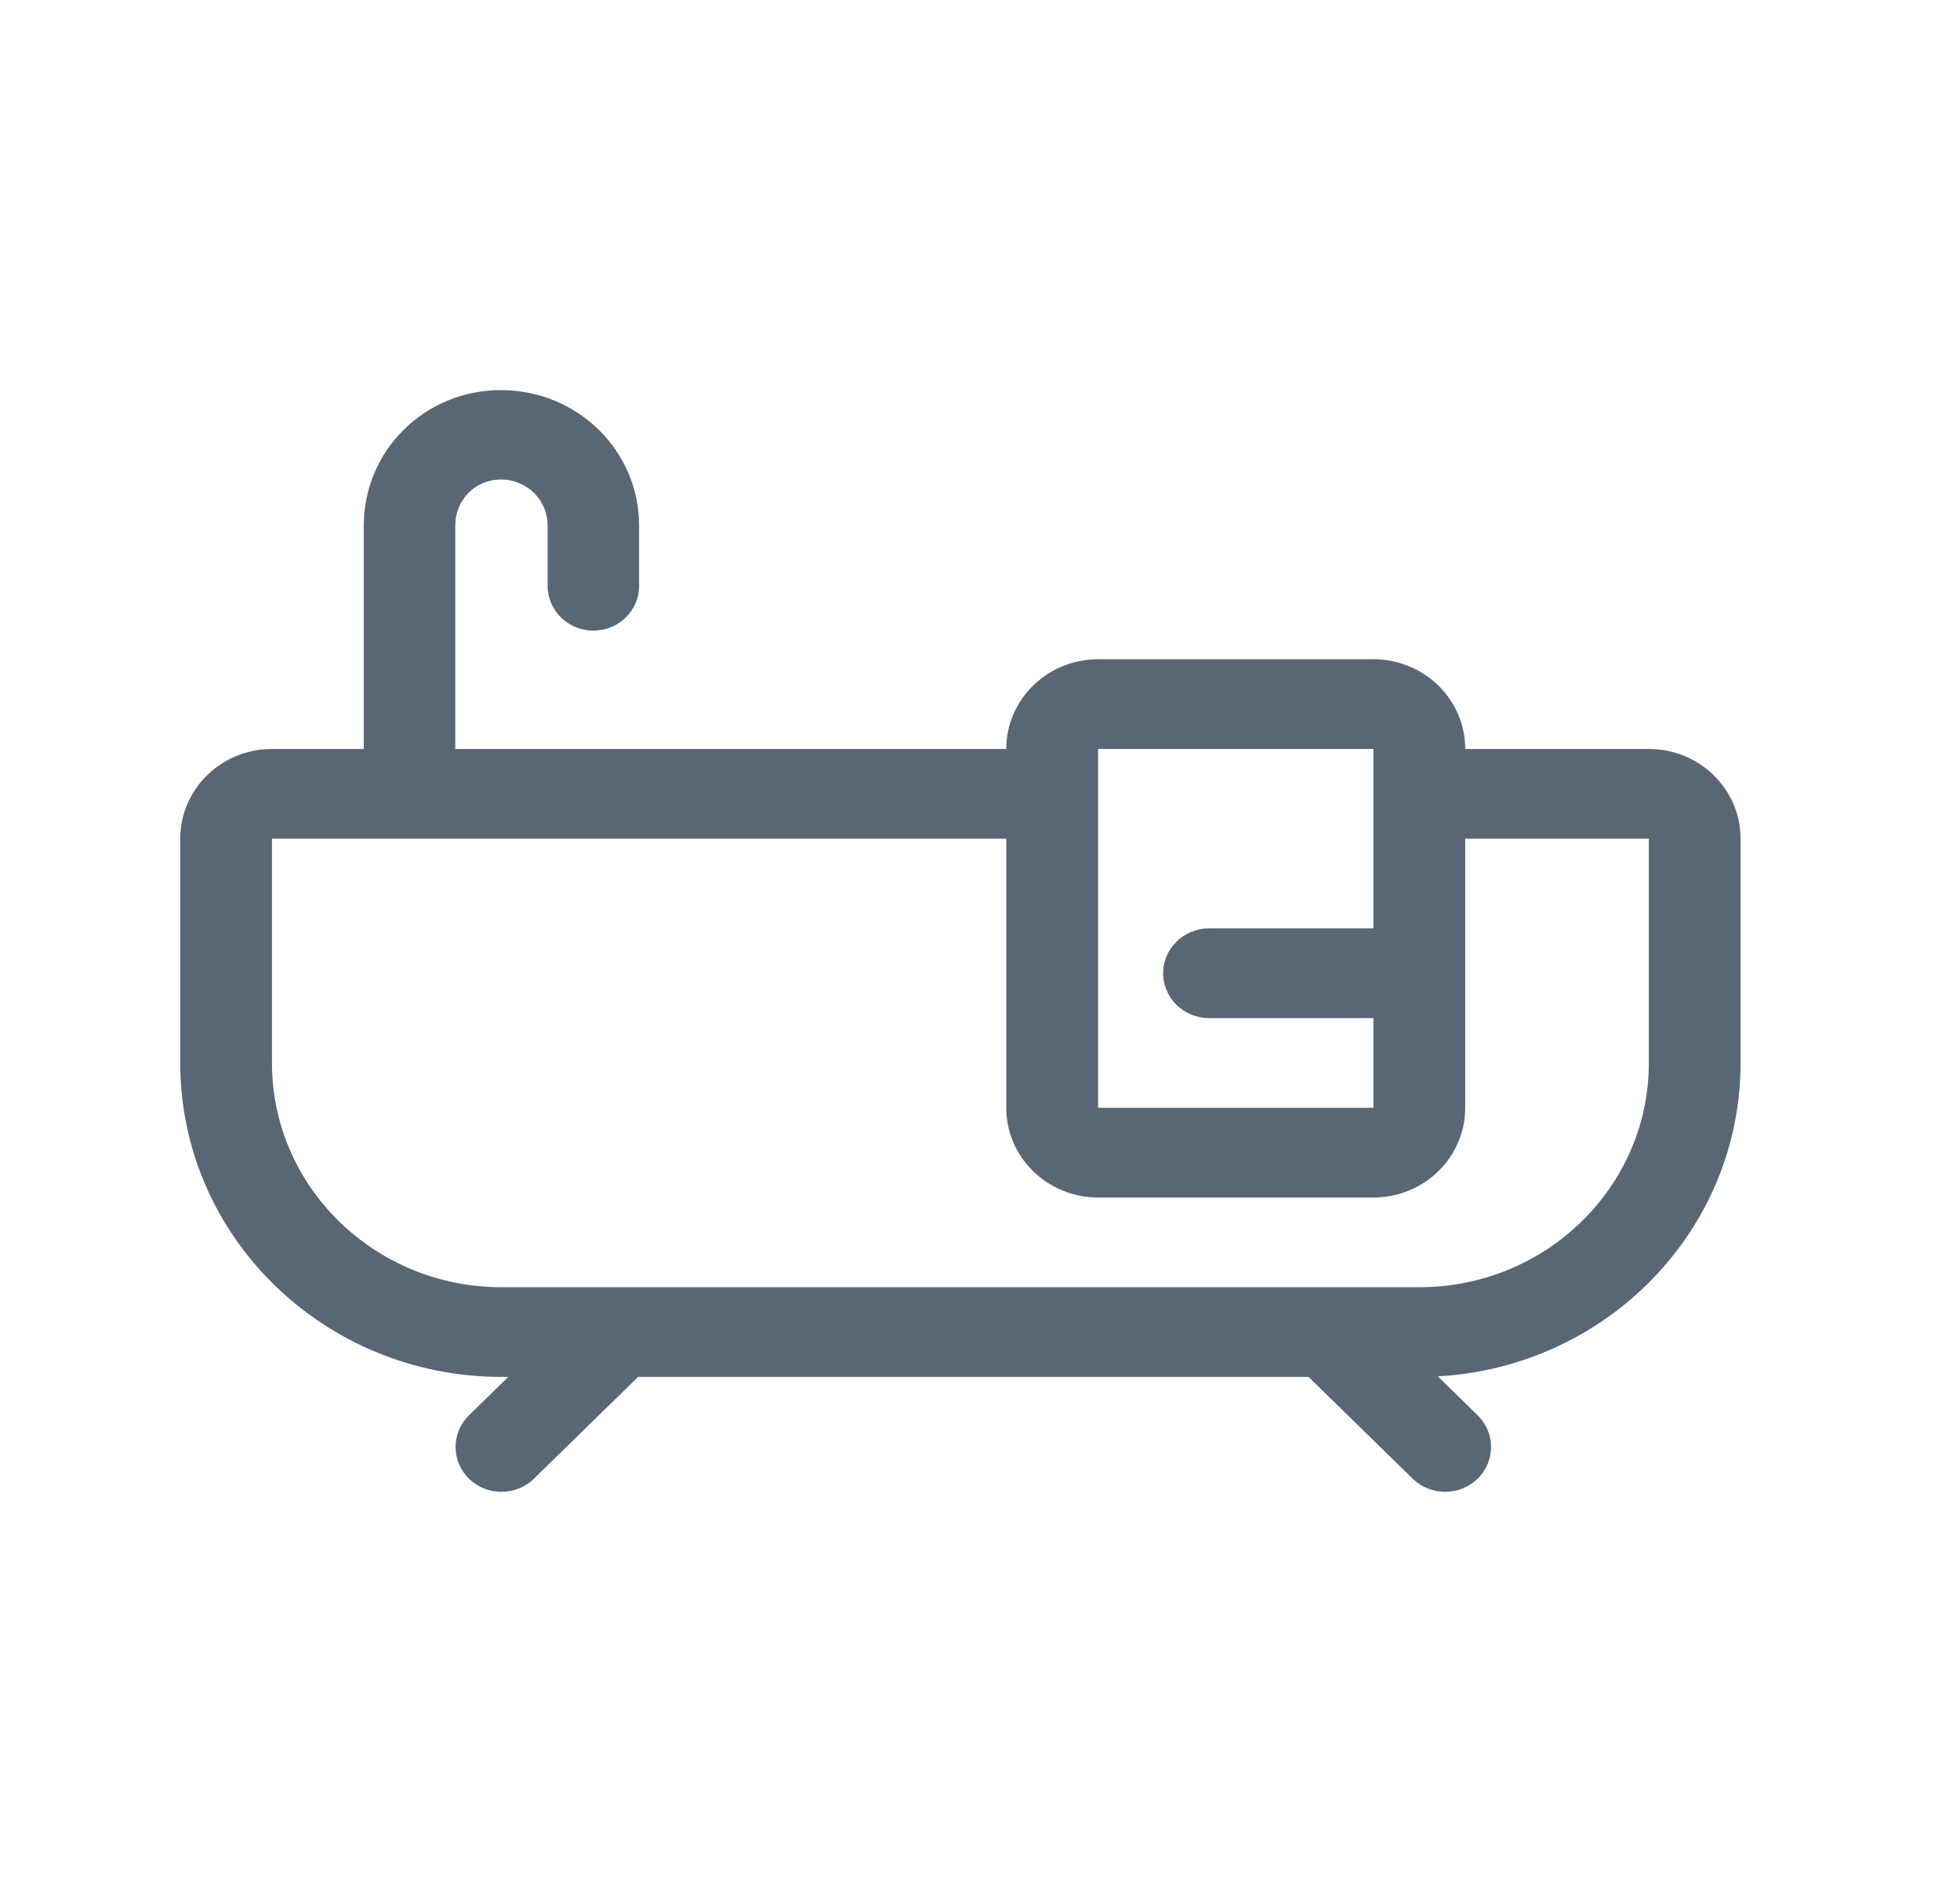 <svg width="25" height="24" viewBox="0 0 25 24" fill="none" xmlns="http://www.w3.org/2000/svg">
<path fill-rule="evenodd" clip-rule="evenodd" d="M4.64 9.551V6.703C4.64 5.749 5.413 4.975 6.39 4.975C7.368 4.975 8.152 5.749 8.152 6.703V7.472C8.152 7.787 7.891 8.042 7.569 8.042C7.247 8.042 6.985 7.787 6.985 7.472V6.703C6.985 6.378 6.723 6.115 6.39 6.115C6.058 6.115 5.807 6.378 5.807 6.703V9.551H12.835C12.835 8.919 13.36 8.407 14.006 8.407H17.518C18.165 8.407 18.689 8.919 18.689 9.551H21.031C21.677 9.551 22.201 10.063 22.201 10.695V13.555C22.201 15.689 20.493 17.433 18.34 17.552L18.847 18.048C19.076 18.272 19.076 18.634 18.847 18.857C18.619 19.08 18.248 19.08 18.019 18.857L16.691 17.559H8.139L6.81 18.857C6.582 19.08 6.211 19.08 5.982 18.857C5.754 18.634 5.754 18.272 5.982 18.048L6.483 17.559H6.396C4.133 17.559 2.299 15.766 2.299 13.555V10.695C2.299 10.063 2.823 9.551 3.469 9.551H4.64ZM14.006 9.551V10.695H17.518V9.551H14.006ZM12.835 10.695H3.469V13.555C3.469 15.134 4.78 16.415 6.396 16.415H18.104C19.72 16.415 21.031 15.134 21.031 13.555V10.695H18.689V14.127C18.689 14.759 18.165 15.271 17.518 15.271H14.006C13.36 15.271 12.835 14.759 12.835 14.127V10.695ZM14.006 10.695V14.127H17.518V12.983H15.422C15.099 12.983 14.836 12.727 14.836 12.411C14.836 12.095 15.099 11.839 15.422 11.839H17.518V10.695H14.006Z" fill="#596775"/>
</svg>

